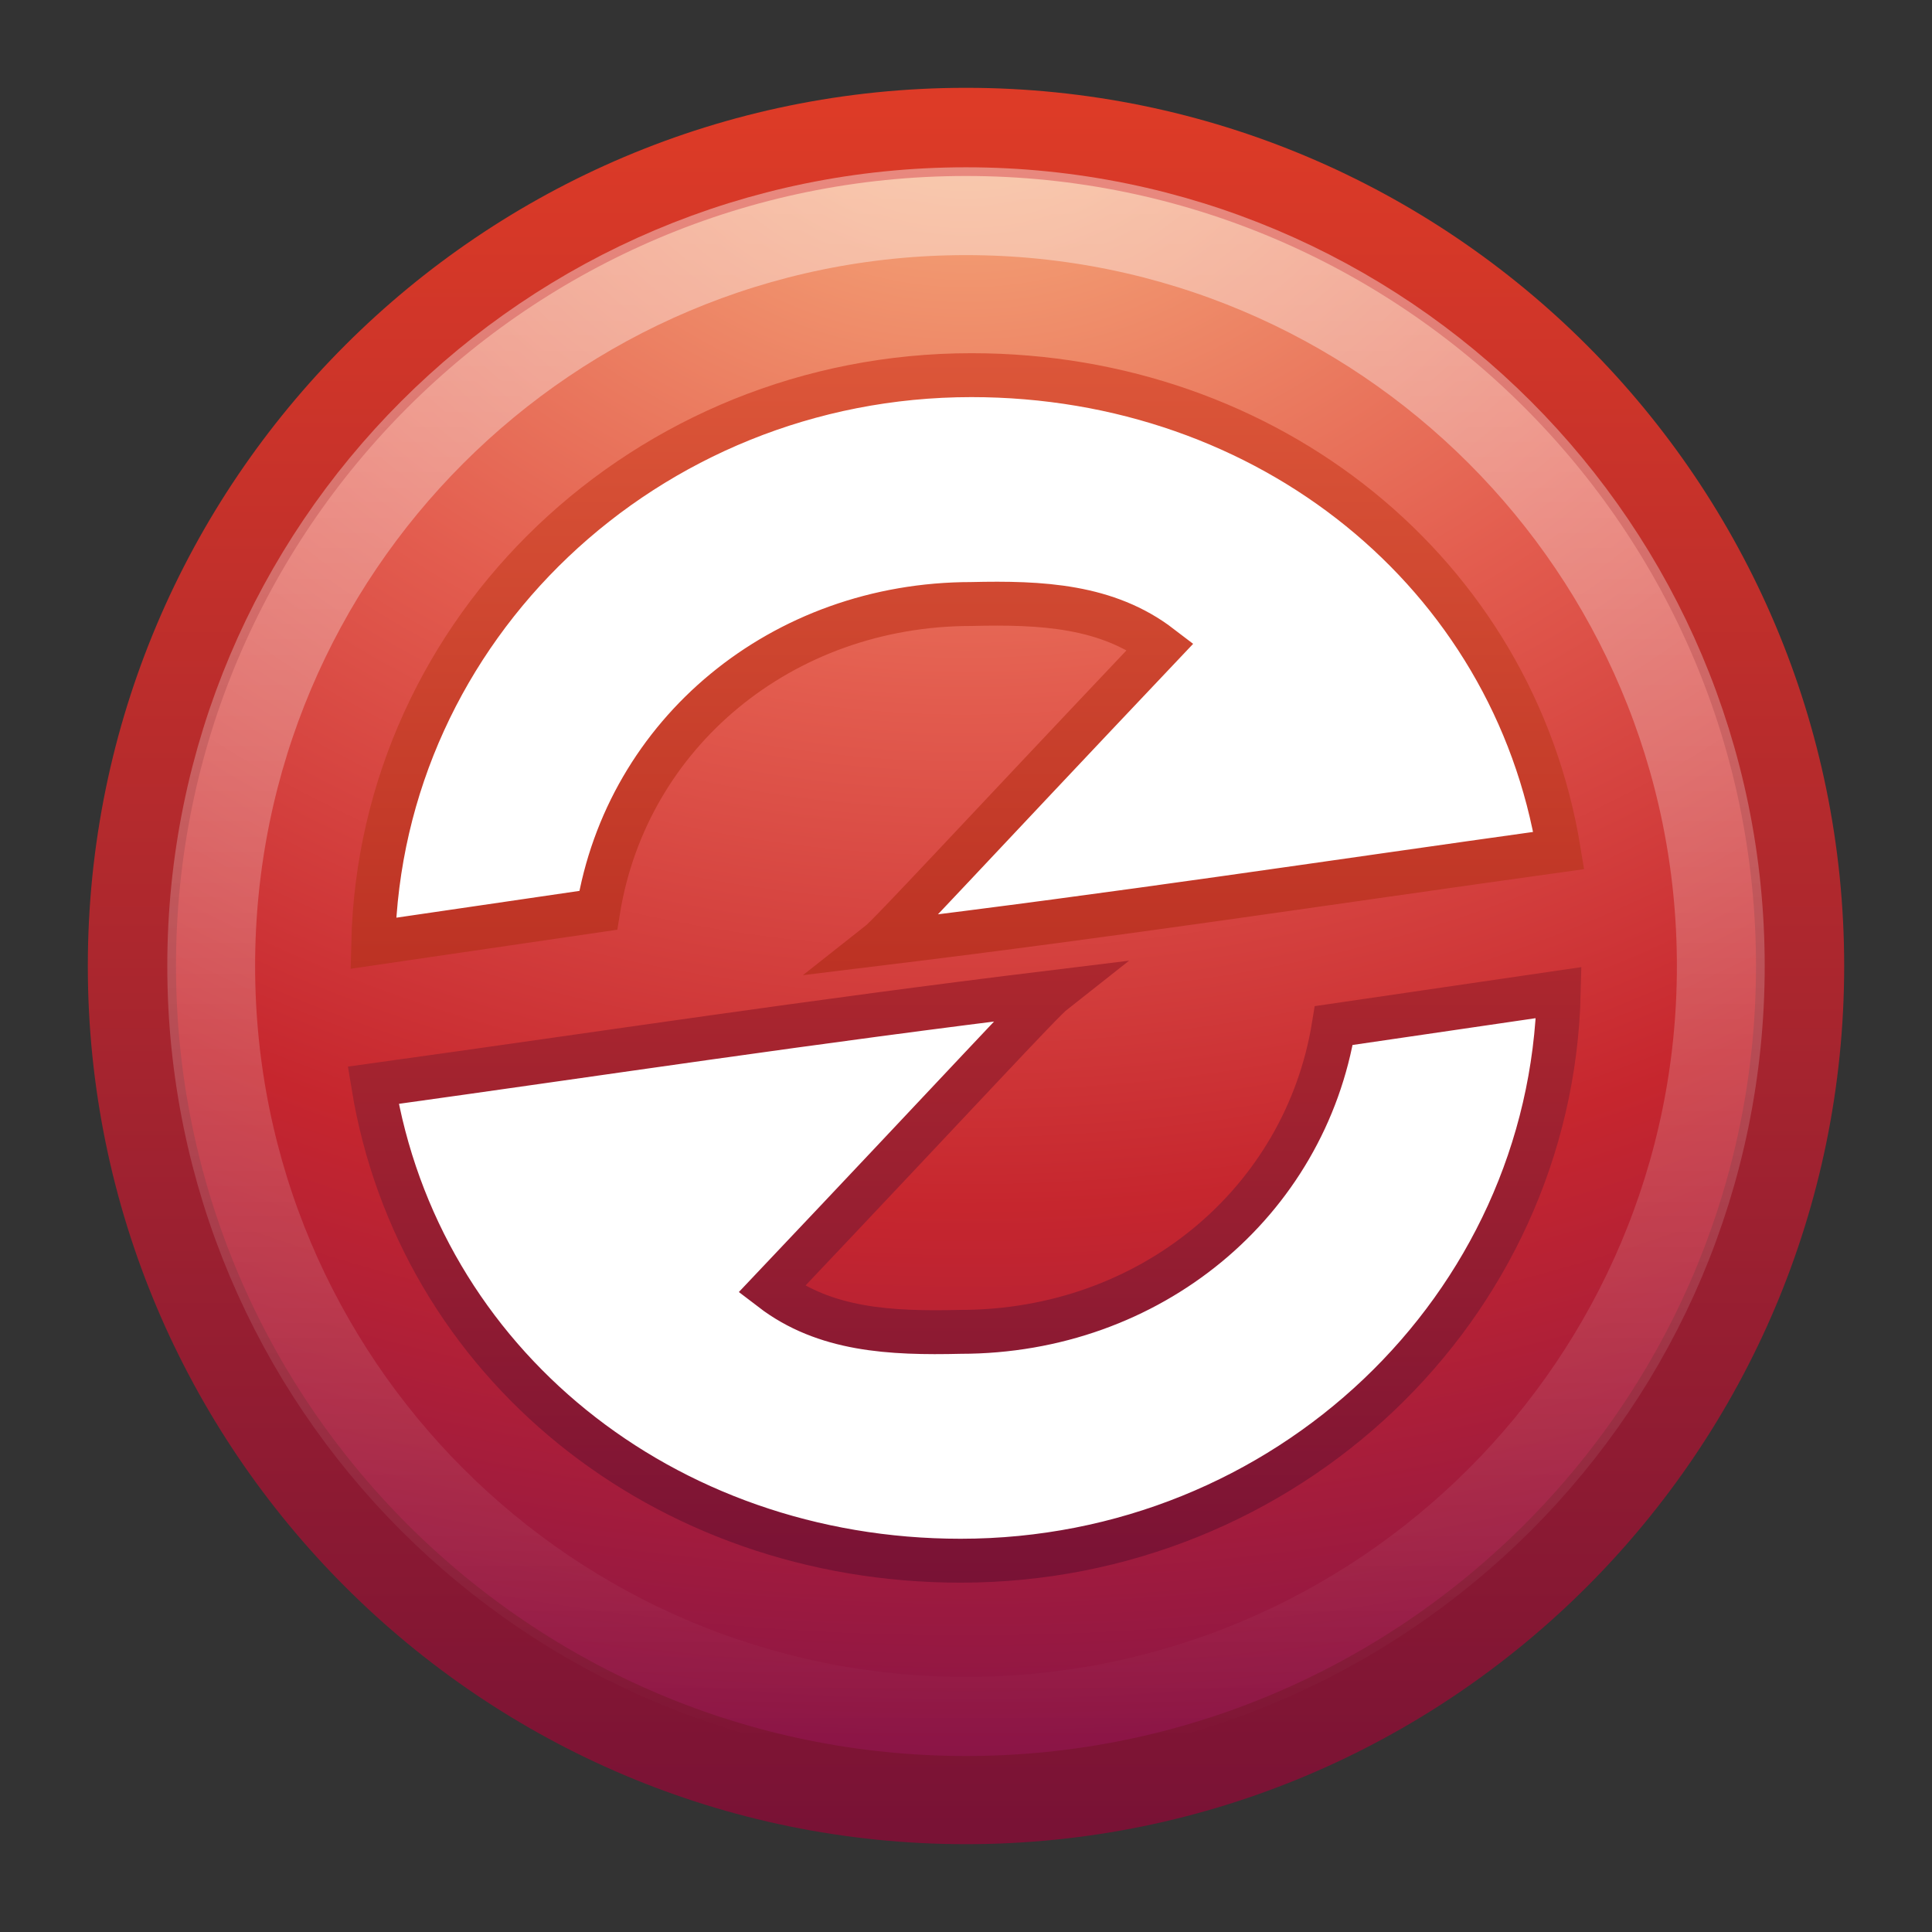 <?xml version="1.0" encoding="UTF-8" standalone="no"?>
<!-- Created with Inkscape (http://www.inkscape.org/) -->

<svg
   xmlns:dc="http://purl.org/dc/elements/1.1/"
   xmlns:cc="http://creativecommons.org/ns#"
   xmlns:rdf="http://www.w3.org/1999/02/22-rdf-syntax-ns#"
   xmlns:svg="http://www.w3.org/2000/svg"
   xmlns="http://www.w3.org/2000/svg"
   xmlns:xlink="http://www.w3.org/1999/xlink"
   xmlns:sodipodi="http://sodipodi.sourceforge.net/DTD/sodipodi-0.dtd"
   xmlns:inkscape="http://www.inkscape.org/namespaces/inkscape"
   version="1.0"
   width="22"
   height="22"
   id="svg2"
   inkscape:version="0.91 r13725"
   sodipodi:docname="software-update-urgent.svg"
   inkscape:export-filename="/ssh/nebula/public_html/temp/shimmer/elementary-xfce/updates-7.png"
   inkscape:export-xdpi="90"
   inkscape:export-ydpi="90">
  <rect width="100%" height="100%" fill="#333333" stroke="none"/>
  <sodipodi:namedview
     pagecolor="#ffffff"
     bordercolor="#666666"
     borderopacity="1"
     objecttolerance="10"
     gridtolerance="10"
     guidetolerance="10"
     inkscape:pageopacity="0"
     inkscape:pageshadow="2"
     inkscape:window-width="1205"
     inkscape:window-height="1050"
     id="namedview81431"
     showgrid="true"
     inkscape:zoom="11.869292"
     inkscape:cx="7.0119363"
     inkscape:cy="-9.0871434"
     inkscape:window-x="361"
     inkscape:window-y="0"
     inkscape:window-maximized="0"
     inkscape:current-layer="svg2"
     showguides="true"
     inkscape:guide-bbox="true">
    <inkscape:grid
       type="xygrid"
       id="grid3051" />
  </sodipodi:namedview>
  <defs
     id="defs4">
    <linearGradient
       id="linearGradient4873">
      <stop
         id="stop4875"
         style="stop-color:#ffffff;stop-opacity:1"
         offset="0" />
      <stop
         id="stop4877"
         style="stop-color:#ffffff;stop-opacity:0"
         offset="1" />
    </linearGradient>
    <linearGradient
       inkscape:collect="always"
       xlink:href="#linearGradient4873"
       id="linearGradient3854"
       gradientUnits="userSpaceOnUse"
       gradientTransform="matrix(0.983,0,0,0.983,-50.131,14.45)"
       x1="63.397"
       y1="-12.489"
       x2="63.397"
       y2="5.468" />
    <radialGradient
       inkscape:collect="always"
       xlink:href="#linearGradient3853"
       id="radialGradient3857"
       gradientUnits="userSpaceOnUse"
       gradientTransform="matrix(0,1.114,-1.471,0,16.869,-25.842)"
       cx="23.896"
       cy="3.99"
       fx="23.896"
       fy="3.99"
       r="20.397" />
    <linearGradient
       inkscape:collect="always"
       xlink:href="#linearGradient3861"
       id="linearGradient3859"
       gradientUnits="userSpaceOnUse"
       gradientTransform="matrix(0.467,0,0,0.467,-0.205,-0.205)"
       x1="18.379"
       y1="44.98"
       x2="18.379"
       y2="3.082" />
    <linearGradient
       id="linearGradient3895-9-0-3-7-3-32">
      <stop
         offset="0"
         style="stop-color:#dc5639;stop-opacity:1"
         id="stop3897-0-5-7-8-3-9" />
      <stop
         offset="1"
         style="stop-color:#9d0f0f;stop-opacity:1"
         id="stop3899-8-7-06-9-2-3" />
    </linearGradient>
    <linearGradient
       inkscape:collect="always"
       xlink:href="#linearGradient3861"
       id="linearGradient3893"
       gradientUnits="userSpaceOnUse"
       x1="11.06"
       y1="4.31"
       x2="11.06"
       y2="18.021"
       gradientTransform="matrix(-1,0,0,-1,22,22.272)" />
    <linearGradient
       inkscape:collect="always"
       xlink:href="#linearGradient3895-9-0-3-7-3-32"
       id="linearGradient3895"
       gradientUnits="userSpaceOnUse"
       x1="11.06"
       y1="4.31"
       x2="11.06"
       y2="18.021"
       gradientTransform="translate(0,-0.228)" />
    <linearGradient
       x1="24"
       y1="6"
       x2="24"
       gradientUnits="userSpaceOnUse"
       y2="51"
       id="linearGradient3853">
      <stop
         offset="0"
         style="stop-color:#f8b17e"
         id="stop3244-2" />
      <stop
         offset=".312"
         style="stop-color:#e35d4f"
         id="stop3246-5" />
      <stop
         offset=".571"
         style="stop-color:#c6262e"
         id="stop3248-4" />
      <stop
         offset="1"
         style="stop-color:#690b54"
         id="stop3250-6" />
    </linearGradient>
    <linearGradient
       x1="17"
       y1="45"
       x2="17"
       gradientUnits="userSpaceOnUse"
       y2="6"
       id="linearGradient3861">
      <stop
         offset="0"
         style="stop-color:#791235"
         id="stop2492-8" />
      <stop
         offset="1"
         style="stop-color:#dd3b27"
         id="stop2494-1" />
    </linearGradient>
  </defs>
  <path
     d="m 11,1.502 c -5.241,0 -9.498,4.257 -9.498,9.498 0,5.241 4.257,9.498 9.498,9.498 5.241,0 9.498,-4.257 9.498,-9.498 0,-5.241 -4.257,-9.498 -9.498,-9.498 z"
     id="path2555"
     style="fill:url(#radialGradient3857);fill-opacity:1.0;stroke:url(#linearGradient3859);stroke-width:1.004;stroke-linecap:round;stroke-linejoin:round;stroke-miterlimit:4;stroke-opacity:1;stroke-dasharray:none;stroke-dashoffset:0"
     inkscape:connector-curvature="0" />
  <path
     d="m 19.595,11 c 0,4.747 -3.848,8.595 -8.595,8.595 -4.747,0 -8.595,-3.848 -8.595,-8.595 0,-4.747 3.848,-8.595 8.595,-8.595 4.747,0 8.595,3.848 8.595,8.595 l 0,0 z"
     id="path2463"
     style="opacity:0.4;fill:none;stroke:url(#linearGradient3854);stroke-width:1;stroke-miterlimit:4;stroke-opacity:1;stroke-dasharray:none"
     inkscape:connector-curvature="0" />
  <path
     style="fill:#ffffff;fill-opacity:1;stroke:url(#linearGradient3895);stroke-width:0.5;stroke-miterlimit:4;stroke-opacity:1;stroke-dasharray:none;stroke-dashoffset:10"
     d="m 11.062,4.272 c -3.703,0 -6.728,2.879 -6.812,6.469 l 2.562,-0.375 c 0.327,-2.016 2.091,-3.488 4.25,-3.488 0.798,-0.019 1.545,0.018 2.152,0.483 C 11.037,9.659 10.141,10.637 10,10.748 12.835,10.402 15.029,10.064 17.75,9.685 17.233,6.529 14.449,4.272 11.062,4.272 z"
     id="path3885"
     inkscape:connector-curvature="0"
     sodipodi:nodetypes="sccccccs" />
  <path
     sodipodi:nodetypes="sccccccs"
     inkscape:connector-curvature="0"
     id="path3889"
     d="m 10.938,17.772 c 3.703,0 6.728,-2.879 6.812,-6.469 l -2.562,0.375 c -0.327,2.016 -2.091,3.488 -4.25,3.488 -0.798,0.019 -1.545,-0.018 -2.152,-0.483 C 10.963,12.385 11.859,11.407 12,11.296 9.165,11.642 6.971,11.98 4.25,12.358 4.767,15.514 7.551,17.772 10.938,17.772 z"
     style="fill:#ffffff;fill-opacity:1;stroke:url(#linearGradient3893);stroke-width:0.5;stroke-miterlimit:4;stroke-opacity:1;stroke-dasharray:none;stroke-dashoffset:10" />
</svg>

